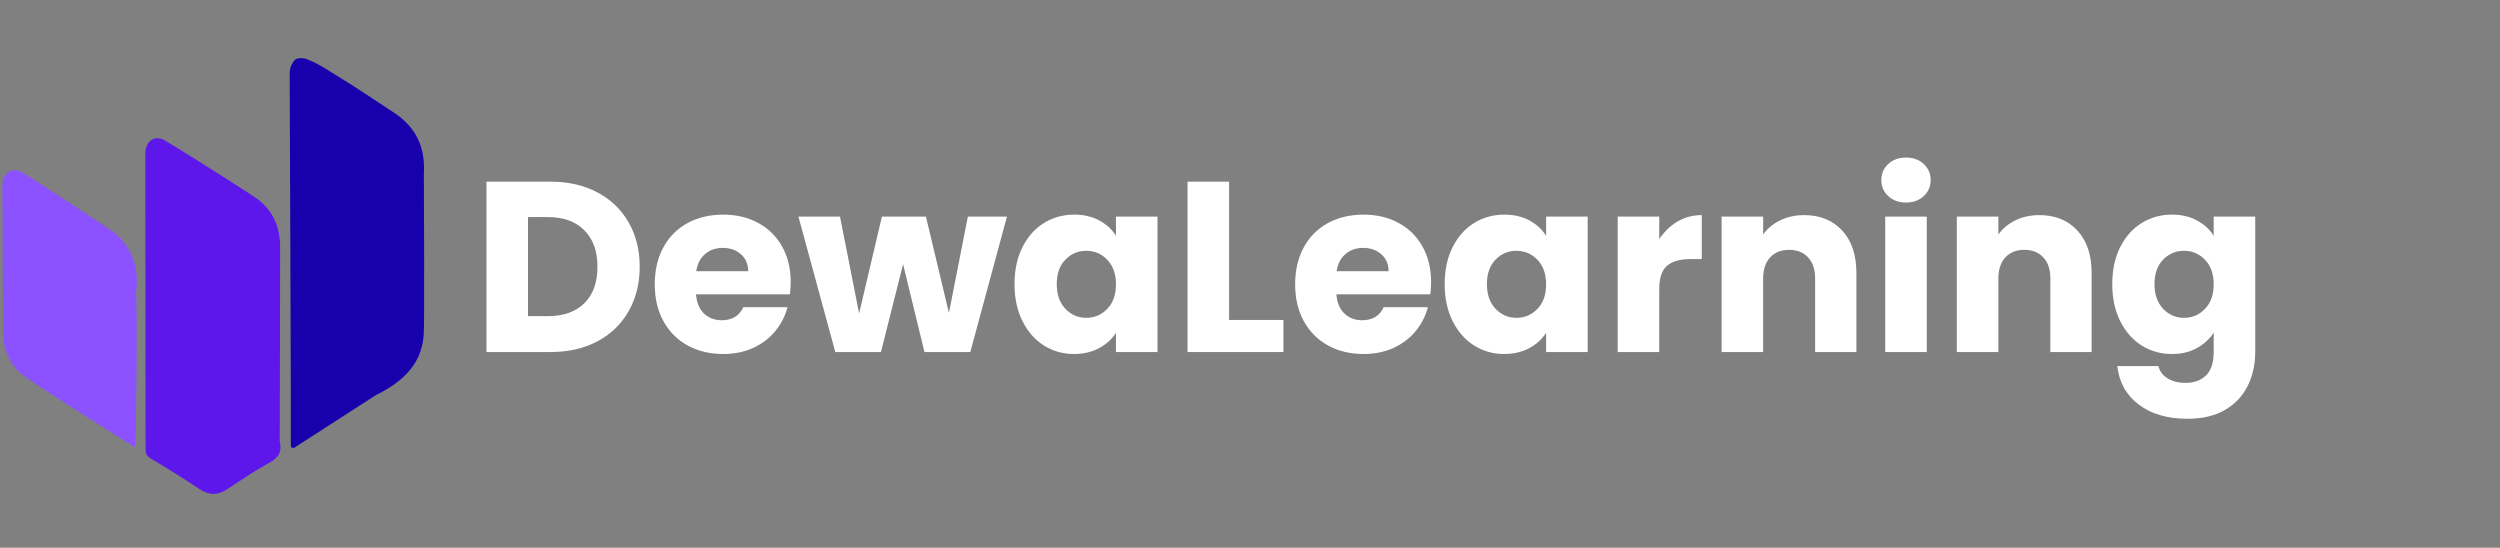 <svg xmlns="http://www.w3.org/2000/svg" xmlns:xlink="http://www.w3.org/1999/xlink" width="534" zoomAndPan="magnify" viewBox="0 0 400.5 87.75" height="117" preserveAspectRatio="xMidYMid meet" version="1.2"><rect x="0" y="0" width="400.5" height="87.75" fill="#808080" stroke="none"/><defs><clipPath id="dee853c3d5"><path d="M 0.32 27 L 22 27 L 22 72 L 0.32 72 Z M 0.32 27 "/></clipPath><clipPath id="02c3ac7c38"><path d="M 23 22 L 45 22 L 45 79.574 L 23 79.574 Z M 23 22 "/></clipPath><clipPath id="b89d90719b"><path d="M 46 9.273 L 68 9.273 L 68 72 L 46 72 Z M 46 9.273 "/></clipPath></defs><g id="3dc77d09d2"><g style="fill:#ffffff;fill-opacity:1;"><g transform="translate(75.526, 56.398)"><path style="stroke:none" d="M 12.641 -27.297 C 15.516 -27.297 18.023 -26.723 20.172 -25.578 C 22.328 -24.441 23.992 -22.844 25.172 -20.781 C 26.359 -18.719 26.953 -16.344 26.953 -13.656 C 26.953 -10.977 26.359 -8.602 25.172 -6.531 C 23.992 -4.457 22.32 -2.848 20.156 -1.703 C 18 -0.566 15.492 0 12.641 0 L 2.406 0 L 2.406 -27.297 Z M 12.219 -5.75 C 14.727 -5.75 16.68 -6.438 18.078 -7.812 C 19.484 -9.188 20.188 -11.133 20.188 -13.656 C 20.188 -16.164 19.484 -18.117 18.078 -19.516 C 16.68 -20.922 14.727 -21.625 12.219 -21.625 L 9.062 -21.625 L 9.062 -5.75 Z M 12.219 -5.75 "/></g></g><g style="fill:#ffffff;fill-opacity:1;"><g transform="translate(103.799, 56.398)"><path style="stroke:none" d="M 22.875 -11.203 C 22.875 -10.578 22.832 -9.926 22.75 -9.25 L 7.703 -9.25 C 7.805 -7.906 8.238 -6.875 9 -6.156 C 9.77 -5.445 10.711 -5.094 11.828 -5.094 C 13.484 -5.094 14.633 -5.789 15.281 -7.188 L 22.359 -7.188 C 21.992 -5.77 21.336 -4.488 20.391 -3.344 C 19.453 -2.207 18.27 -1.312 16.844 -0.656 C 15.414 -0.008 13.82 0.312 12.062 0.312 C 9.926 0.312 8.031 -0.141 6.375 -1.047 C 4.719 -1.953 3.422 -3.25 2.484 -4.938 C 1.555 -6.625 1.094 -8.594 1.094 -10.844 C 1.094 -13.102 1.551 -15.078 2.469 -16.766 C 3.383 -18.453 4.672 -19.75 6.328 -20.656 C 7.992 -21.562 9.906 -22.016 12.062 -22.016 C 14.156 -22.016 16.02 -21.57 17.656 -20.688 C 19.289 -19.812 20.566 -18.555 21.484 -16.922 C 22.41 -15.285 22.875 -13.379 22.875 -11.203 Z M 16.062 -12.953 C 16.062 -14.086 15.672 -14.992 14.891 -15.672 C 14.117 -16.348 13.148 -16.688 11.984 -16.688 C 10.867 -16.688 9.926 -16.359 9.156 -15.703 C 8.395 -15.055 7.922 -14.141 7.734 -12.953 Z M 16.062 -12.953 "/></g></g><g style="fill:#ffffff;fill-opacity:1;"><g transform="translate(127.754, 56.398)"><path style="stroke:none" d="M 33.562 -21.703 L 27.688 0 L 20.344 0 L 16.922 -14.078 L 13.375 0 L 6.062 0 L 0.156 -21.703 L 6.812 -21.703 L 9.875 -6.188 L 13.531 -21.703 L 20.578 -21.703 L 24.266 -6.266 L 27.297 -21.703 Z M 33.562 -21.703 "/></g></g><g style="fill:#ffffff;fill-opacity:1;"><g transform="translate(161.433, 56.398)"><path style="stroke:none" d="M 1.094 -10.891 C 1.094 -13.117 1.508 -15.078 2.344 -16.766 C 3.188 -18.453 4.332 -19.75 5.781 -20.656 C 7.238 -21.562 8.863 -22.016 10.656 -22.016 C 12.188 -22.016 13.523 -21.703 14.672 -21.078 C 15.828 -20.453 16.719 -19.633 17.344 -18.625 L 17.344 -21.703 L 24 -21.703 L 24 0 L 17.344 0 L 17.344 -3.078 C 16.695 -2.066 15.797 -1.25 14.641 -0.625 C 13.484 0 12.141 0.312 10.609 0.312 C 8.848 0.312 7.238 -0.145 5.781 -1.062 C 4.332 -1.988 3.188 -3.301 2.344 -5 C 1.508 -6.695 1.094 -8.66 1.094 -10.891 Z M 17.344 -10.844 C 17.344 -12.508 16.879 -13.82 15.953 -14.781 C 15.035 -15.738 13.914 -16.219 12.594 -16.219 C 11.27 -16.219 10.148 -15.742 9.234 -14.797 C 8.316 -13.848 7.859 -12.547 7.859 -10.891 C 7.859 -9.234 8.316 -7.914 9.234 -6.938 C 10.148 -5.969 11.27 -5.484 12.594 -5.484 C 13.914 -5.484 15.035 -5.961 15.953 -6.922 C 16.879 -7.879 17.344 -9.188 17.344 -10.844 Z M 17.344 -10.844 "/></g></g><g style="fill:#ffffff;fill-opacity:1;"><g transform="translate(187.838, 56.398)"><path style="stroke:none" d="M 9.062 -5.141 L 17.766 -5.141 L 17.766 0 L 2.406 0 L 2.406 -27.297 L 9.062 -27.297 Z M 9.062 -5.141 "/></g></g><g style="fill:#ffffff;fill-opacity:1;"><g transform="translate(206.389, 56.398)"><path style="stroke:none" d="M 22.875 -11.203 C 22.875 -10.578 22.832 -9.926 22.75 -9.25 L 7.703 -9.25 C 7.805 -7.906 8.238 -6.875 9 -6.156 C 9.77 -5.445 10.711 -5.094 11.828 -5.094 C 13.484 -5.094 14.633 -5.789 15.281 -7.188 L 22.359 -7.188 C 21.992 -5.77 21.336 -4.488 20.391 -3.344 C 19.453 -2.207 18.27 -1.312 16.844 -0.656 C 15.414 -0.008 13.82 0.312 12.062 0.312 C 9.926 0.312 8.031 -0.141 6.375 -1.047 C 4.719 -1.953 3.422 -3.25 2.484 -4.938 C 1.555 -6.625 1.094 -8.594 1.094 -10.844 C 1.094 -13.102 1.551 -15.078 2.469 -16.766 C 3.383 -18.453 4.672 -19.75 6.328 -20.656 C 7.992 -21.562 9.906 -22.016 12.062 -22.016 C 14.156 -22.016 16.02 -21.57 17.656 -20.688 C 19.289 -19.812 20.566 -18.555 21.484 -16.922 C 22.41 -15.285 22.875 -13.379 22.875 -11.203 Z M 16.062 -12.953 C 16.062 -14.086 15.672 -14.992 14.891 -15.672 C 14.117 -16.348 13.148 -16.688 11.984 -16.688 C 10.867 -16.688 9.926 -16.359 9.156 -15.703 C 8.395 -15.055 7.922 -14.141 7.734 -12.953 Z M 16.062 -12.953 "/></g></g><g style="fill:#ffffff;fill-opacity:1;"><g transform="translate(230.344, 56.398)"><path style="stroke:none" d="M 1.094 -10.891 C 1.094 -13.117 1.508 -15.078 2.344 -16.766 C 3.188 -18.453 4.332 -19.75 5.781 -20.656 C 7.238 -21.562 8.863 -22.016 10.656 -22.016 C 12.188 -22.016 13.523 -21.703 14.672 -21.078 C 15.828 -20.453 16.719 -19.633 17.344 -18.625 L 17.344 -21.703 L 24 -21.703 L 24 0 L 17.344 0 L 17.344 -3.078 C 16.695 -2.066 15.797 -1.25 14.641 -0.625 C 13.484 0 12.141 0.312 10.609 0.312 C 8.848 0.312 7.238 -0.145 5.781 -1.062 C 4.332 -1.988 3.188 -3.301 2.344 -5 C 1.508 -6.695 1.094 -8.66 1.094 -10.891 Z M 17.344 -10.844 C 17.344 -12.508 16.879 -13.82 15.953 -14.781 C 15.035 -15.738 13.914 -16.219 12.594 -16.219 C 11.27 -16.219 10.148 -15.742 9.234 -14.797 C 8.316 -13.848 7.859 -12.547 7.859 -10.891 C 7.859 -9.234 8.316 -7.914 9.234 -6.938 C 10.148 -5.969 11.27 -5.484 12.594 -5.484 C 13.914 -5.484 15.035 -5.961 15.953 -6.922 C 16.879 -7.879 17.344 -9.188 17.344 -10.844 Z M 17.344 -10.844 "/></g></g><g style="fill:#ffffff;fill-opacity:1;"><g transform="translate(256.75, 56.398)"><path style="stroke:none" d="M 9.062 -18.078 C 9.844 -19.273 10.816 -20.219 11.984 -20.906 C 13.148 -21.594 14.445 -21.938 15.875 -21.938 L 15.875 -14.891 L 14.047 -14.891 C 12.379 -14.891 11.129 -14.531 10.297 -13.812 C 9.473 -13.102 9.062 -11.859 9.062 -10.078 L 9.062 0 L 2.406 0 L 2.406 -21.703 L 9.062 -21.703 Z M 9.062 -18.078 "/></g></g><g style="fill:#ffffff;fill-opacity:1;"><g transform="translate(273.395, 56.398)"><path style="stroke:none" d="M 15.641 -21.938 C 18.172 -21.938 20.195 -21.113 21.719 -19.469 C 23.238 -17.82 24 -15.555 24 -12.672 L 24 0 L 17.391 0 L 17.391 -11.781 C 17.391 -13.238 17.008 -14.367 16.25 -15.172 C 15.5 -15.973 14.488 -16.375 13.219 -16.375 C 11.945 -16.375 10.938 -15.973 10.188 -15.172 C 9.438 -14.367 9.062 -13.238 9.062 -11.781 L 9.062 0 L 2.406 0 L 2.406 -21.703 L 9.062 -21.703 L 9.062 -18.828 C 9.738 -19.785 10.645 -20.539 11.781 -21.094 C 12.926 -21.656 14.211 -21.938 15.641 -21.938 Z M 15.641 -21.938 "/></g></g><g style="fill:#ffffff;fill-opacity:1;"><g transform="translate(299.606, 56.398)"><path style="stroke:none" d="M 5.75 -23.953 C 4.582 -23.953 3.629 -24.297 2.891 -24.984 C 2.148 -25.672 1.781 -26.52 1.781 -27.531 C 1.781 -28.57 2.148 -29.438 2.891 -30.125 C 3.629 -30.812 4.582 -31.156 5.75 -31.156 C 6.895 -31.156 7.836 -30.812 8.578 -30.125 C 9.316 -29.438 9.688 -28.57 9.688 -27.531 C 9.688 -26.52 9.316 -25.672 8.578 -24.984 C 7.836 -24.297 6.895 -23.953 5.75 -23.953 Z M 9.062 -21.703 L 9.062 0 L 2.406 0 L 2.406 -21.703 Z M 9.062 -21.703 "/></g></g><g style="fill:#ffffff;fill-opacity:1;"><g transform="translate(311.078, 56.398)"><path style="stroke:none" d="M 15.641 -21.938 C 18.172 -21.938 20.195 -21.113 21.719 -19.469 C 23.238 -17.82 24 -15.555 24 -12.672 L 24 0 L 17.391 0 L 17.391 -11.781 C 17.391 -13.238 17.008 -14.367 16.25 -15.172 C 15.5 -15.973 14.488 -16.375 13.219 -16.375 C 11.945 -16.375 10.938 -15.973 10.188 -15.172 C 9.438 -14.367 9.062 -13.238 9.062 -11.781 L 9.062 0 L 2.406 0 L 2.406 -21.703 L 9.062 -21.703 L 9.062 -18.828 C 9.738 -19.785 10.645 -20.539 11.781 -21.094 C 12.926 -21.656 14.211 -21.938 15.641 -21.938 Z M 15.641 -21.938 "/></g></g><g style="fill:#ffffff;fill-opacity:1;"><g transform="translate(337.29, 56.398)"><path style="stroke:none" d="M 10.656 -22.016 C 12.188 -22.016 13.523 -21.703 14.672 -21.078 C 15.828 -20.453 16.719 -19.633 17.344 -18.625 L 17.344 -21.703 L 24 -21.703 L 24 -0.031 C 24 1.957 23.602 3.758 22.812 5.375 C 22.02 7 20.812 8.289 19.188 9.25 C 17.57 10.207 15.555 10.688 13.141 10.688 C 9.93 10.688 7.328 9.926 5.328 8.406 C 3.328 6.895 2.188 4.844 1.906 2.25 L 8.484 2.25 C 8.691 3.082 9.18 3.738 9.953 4.219 C 10.734 4.695 11.691 4.938 12.828 4.938 C 14.203 4.938 15.297 4.539 16.109 3.75 C 16.93 2.957 17.344 1.695 17.344 -0.031 L 17.344 -3.109 C 16.695 -2.098 15.801 -1.273 14.656 -0.641 C 13.52 -0.004 12.188 0.312 10.656 0.312 C 8.863 0.312 7.238 -0.145 5.781 -1.062 C 4.332 -1.988 3.188 -3.301 2.344 -5 C 1.508 -6.695 1.094 -8.66 1.094 -10.891 C 1.094 -13.117 1.508 -15.078 2.344 -16.766 C 3.188 -18.453 4.332 -19.75 5.781 -20.656 C 7.238 -21.562 8.863 -22.016 10.656 -22.016 Z M 17.344 -10.844 C 17.344 -12.508 16.879 -13.82 15.953 -14.781 C 15.035 -15.738 13.914 -16.219 12.594 -16.219 C 11.27 -16.219 10.148 -15.742 9.234 -14.797 C 8.316 -13.848 7.859 -12.547 7.859 -10.891 C 7.859 -9.234 8.316 -7.914 9.234 -6.938 C 10.148 -5.969 11.27 -5.484 12.594 -5.484 C 13.914 -5.484 15.035 -5.961 15.953 -6.922 C 16.879 -7.879 17.344 -9.188 17.344 -10.844 Z M 17.344 -10.844 "/></g></g><g clip-rule="nonzero" clip-path="url(#dee853c3d5)"><path style=" stroke:none;fill-rule:nonzero;fill:#8c52ff;fill-opacity:1;" d="M 18.309 37.262 C 17.891 36.914 4.789 28.285 3.5 27.602 C 1.879 26.738 0.496 27.668 0.387 29.559 C 0.359 30 0.5 51.078 0.508 52.5 C 0.332 55.277 1.164 57.688 3.129 59.684 C 4.078 60.66 21.57 71.664 21.586 71.629 C 21.875 71.367 21.984 48.203 21.789 46.902 C 22.289 43.09 21.344 39.797 18.309 37.262 Z M 18.309 37.262 "/></g><g clip-rule="nonzero" clip-path="url(#02c3ac7c38)"><path style=" stroke:none;fill-rule:nonzero;fill:#5e17eb;fill-opacity:1;" d="M 44.809 70.691 C 44.836 67.074 44.891 39.383 44.875 39.102 C 44.75 35.965 43.473 33.367 40.875 31.633 C 36.395 28.645 26.531 22.508 26.203 22.379 C 25.824 22.211 25.465 22.137 25.129 22.152 C 24.828 22.156 24.562 22.234 24.336 22.383 C 23.738 22.73 23.34 23.449 23.281 24.426 C 23.262 24.793 23.336 70.223 23.316 71.945 C 23.309 72.637 23.457 73.051 24.148 73.457 C 26.812 75.023 29.43 76.676 32.004 78.383 C 33.516 79.383 34.891 79.359 36.379 78.379 C 38.598 76.914 40.809 75.414 43.137 74.141 C 44.637 73.316 45.246 72.324 44.809 70.691 Z M 44.809 70.691 "/></g><g clip-rule="nonzero" clip-path="url(#b89d90719b)"><path style=" stroke:none;fill-rule:nonzero;fill:#1800ad;fill-opacity:1;" d="M 67.902 27.914 C 67.941 27.332 67.941 26.762 67.902 26.207 C 67.902 26.168 67.902 26.133 67.902 26.094 C 67.699 22.621 66.051 19.992 63.188 18.102 C 60.023 16.016 56.883 13.887 53.637 11.926 C 52.309 11.125 51.031 10.211 49.547 9.652 C 49.539 9.648 49.527 9.641 49.52 9.637 C 49.066 9.395 48.637 9.301 48.242 9.32 C 47.609 9.281 47.168 9.508 46.902 10.059 C 46.621 10.445 46.441 10.965 46.406 11.594 C 46.395 11.762 46.645 67.785 46.59 71.523 C 46.895 71.992 47.211 71.684 47.484 71.508 C 51.707 68.789 55.926 66.062 60.145 63.336 C 64.203 61.328 67.469 58.633 67.875 53.738 C 68.039 51.754 67.902 29.945 67.902 27.914 Z M 67.902 27.914 "/></g></g></svg>